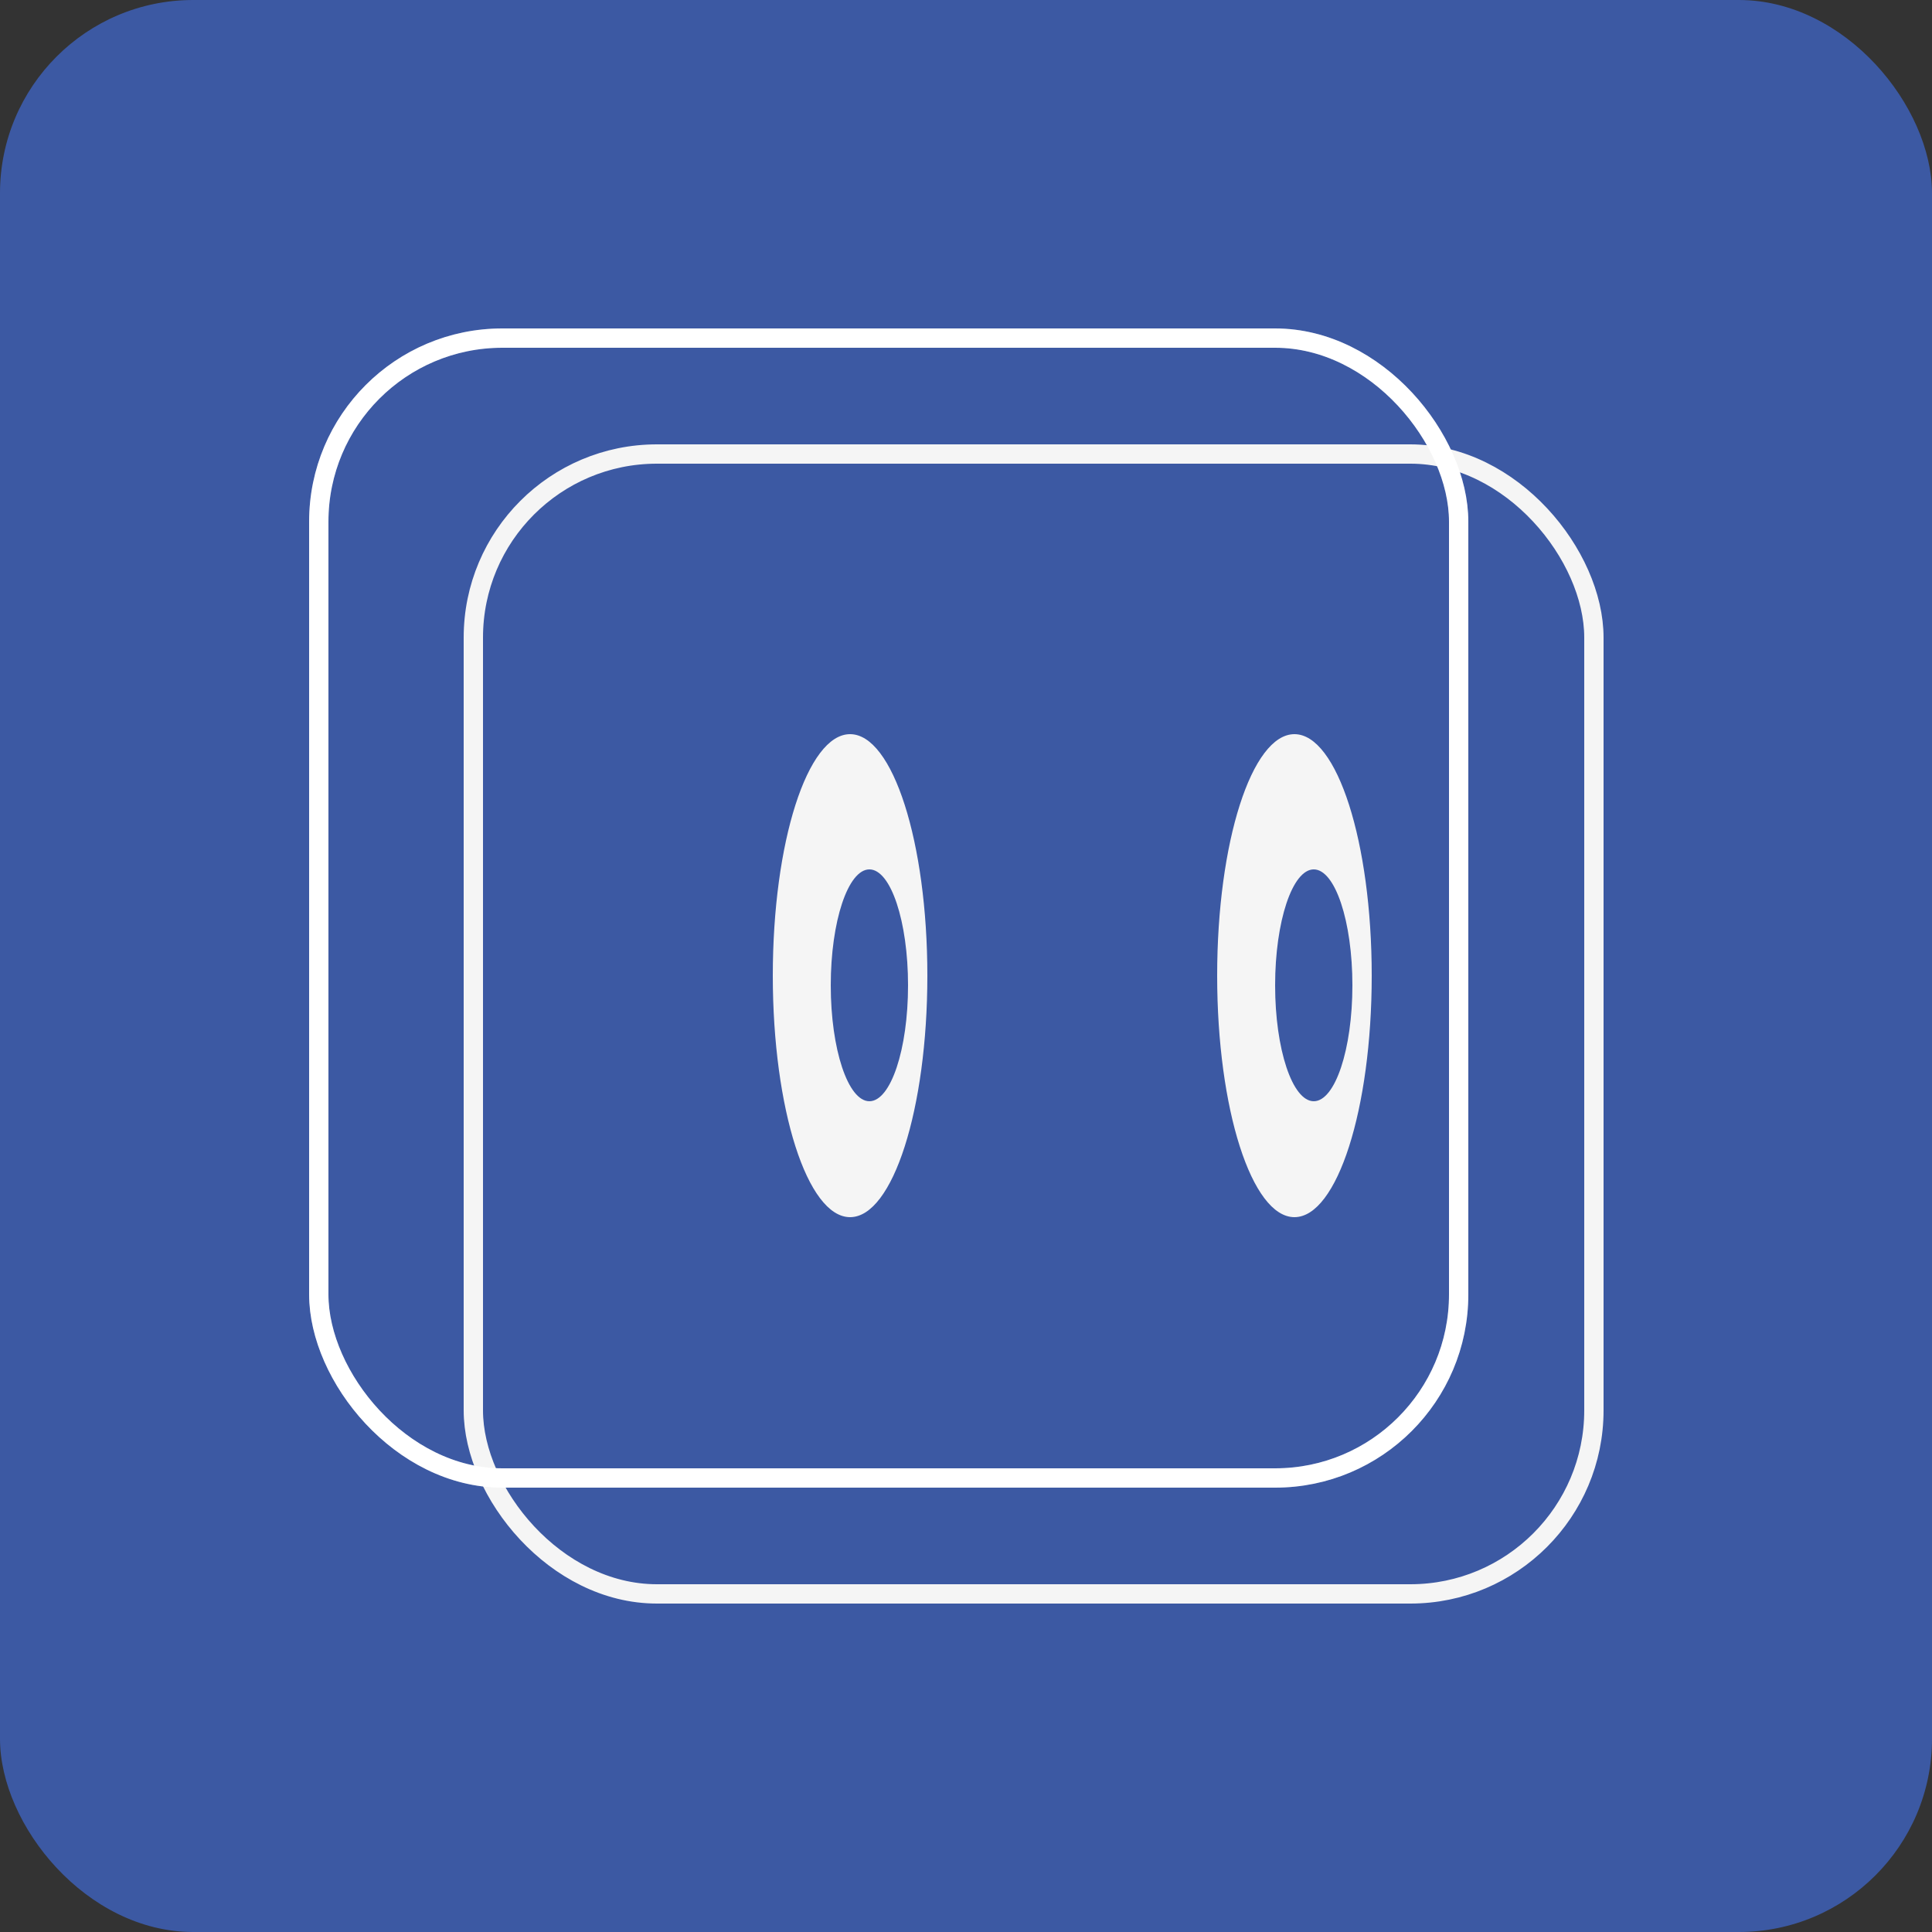<svg width="100" height="100" viewBox="0 0 100 100" fill="none" xmlns="http://www.w3.org/2000/svg">
<rect x="0" y="0" width="100" height="100" fill="#333333" stroke="none"/>
<rect width="100" height="100" rx="10" fill="#3C59A3"/>
<rect x="24.5" y="23.5" width="58" height="59" rx="9.5" stroke="#F5F5F5"/>
<rect x="16.5" y="17.5" width="59" height="59" rx="9.5" stroke="white"/>
<rect x="16.5" y="17.5" width="59" height="59" rx="9.5" stroke="white" stroke-opacity="0.2"/>
<ellipse cx="67" cy="50.5" rx="4" ry="12.5" fill="#F5F5F5"/>
<ellipse cx="44" cy="50.5" rx="4" ry="12.5" fill="#F5F5F5"/>
<ellipse cx="68" cy="51" rx="2" ry="6" fill="#3C59A3"/>
<ellipse cx="45" cy="51" rx="2" ry="6" fill="#3C59A3"/>
</svg>
